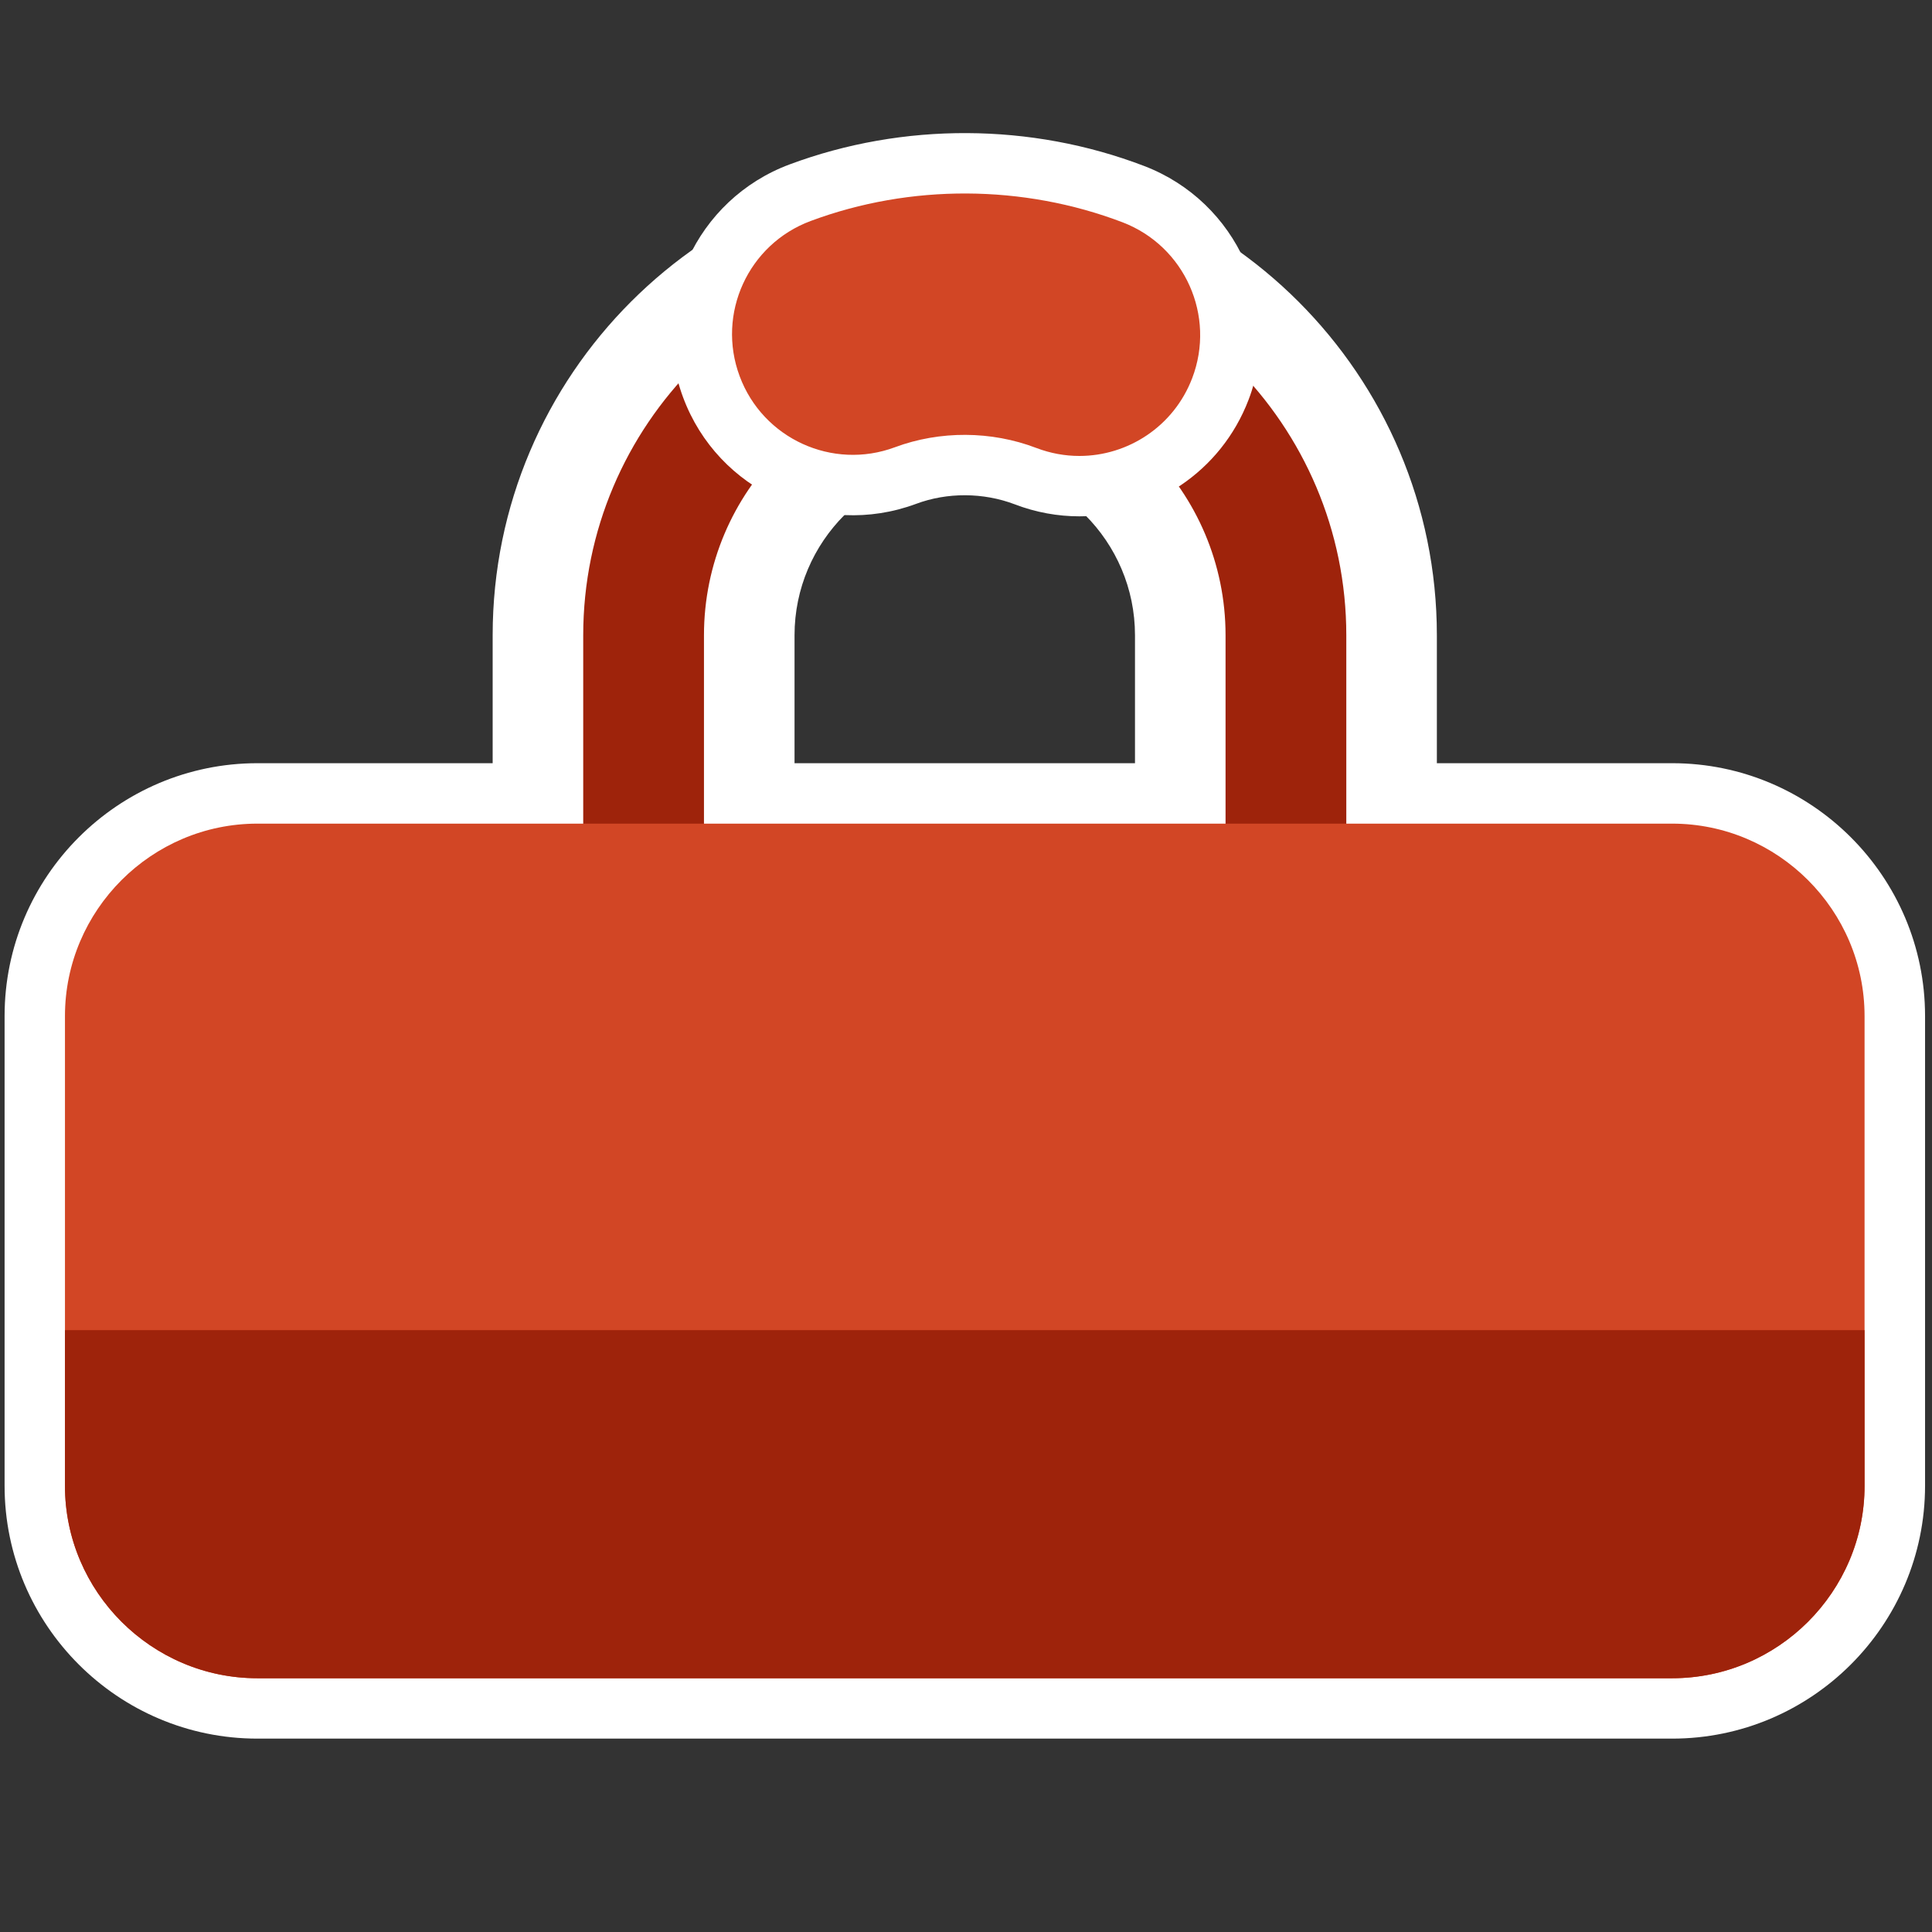 <?xml version="1.0" encoding="utf-8"?>
<!-- Generator: Adobe Illustrator 19.1.0, SVG Export Plug-In . SVG Version: 6.00 Build 0)  -->
<svg version="1.1" xmlns="http://www.w3.org/2000/svg" xmlns:xlink="http://www.w3.org/1999/xlink" x="0px" y="0px"
	 viewBox="0 0 32 32" enable-background="new 0 0 32 32" xml:space="preserve">
<rect x="0" y="0" width="32" height="32" fill="#333333" stroke="none"/>
<g id="Layer_2">
</g>
<g id="Layer_1">
	<g>
		<path fill="#D24625" d="M27.696,27.797H4.263c-1.753,0-3.187-1.434-3.187-3.187v-7.781c0-1.753,1.434-3.187,3.187-3.187h23.433
			c1.753,0,3.187,1.434,3.187,3.187v7.781C30.884,26.363,29.45,27.797,27.696,27.797z"/>
		<path fill="#FFFFFF" d="M27.696,28.797H4.264c-2.309,0-4.188-1.879-4.188-4.188v-7.78c0-2.309,1.879-4.188,4.188-4.188h23.433
			c2.309,0,4.188,1.879,4.188,4.188v7.78C31.884,26.918,30.005,28.797,27.696,28.797z M4.264,14.642
			c-1.206,0-2.188,0.981-2.188,2.188v7.78c0,1.206,0.981,2.188,2.188,2.188h23.433c1.206,0,2.188-0.981,2.188-2.188v-7.78
			c0-1.206-0.981-2.188-2.188-2.188H4.264z"/>
	</g>
	<g>
		<path fill="#FFFFFF" d="M11.66,24.379h-2V10.522c0-3.484,2.835-6.319,6.32-6.319c3.484,0,6.319,2.835,6.319,6.319v13.837h-2
			V10.522c0-2.382-1.938-4.319-4.319-4.319s-4.32,1.938-4.32,4.319V24.379z"/>
		<path fill="#FFFFFF" d="M13.16,25.879h-5V10.522c0-4.312,3.508-7.819,7.82-7.819c4.312,0,7.819,3.508,7.819,7.819v15.337h-5
			V10.522c0-1.555-1.265-2.819-2.819-2.819s-2.82,1.265-2.82,2.819V25.879z"/>
	</g>
	<path fill="#9E230B" d="M11.66,24.407h-2V10.522c0-3.485,2.835-6.32,6.319-6.32c3.485,0,6.32,2.835,6.32,6.32v13.864h-2V10.522
		c0-2.382-1.938-4.32-4.32-4.32s-4.319,1.938-4.319,4.32V24.407z"/>
	<path fill="#FFFFFF" d="M17.877,8.552c-0.355,0-0.718-0.064-1.07-0.199c-0.519-0.197-1.117-0.201-1.635-0.007
		c-1.553,0.576-3.281-0.212-3.858-1.765c-0.578-1.553,0.212-3.28,1.765-3.858c1.879-0.7,3.998-0.691,5.871,0.026
		c1.548,0.592,2.322,2.326,1.73,3.873C20.223,7.817,19.085,8.552,17.877,8.552z"/>
	<path fill="#D24625" d="M17.878,7.552c-0.238,0-0.479-0.043-0.715-0.133c-0.743-0.284-1.595-0.289-2.341-0.011
		c-1.032,0.384-2.186-0.141-2.571-1.177c-0.386-1.035,0.142-2.187,1.177-2.571c1.651-0.615,3.518-0.606,5.165,0.022
		c1.031,0.395,1.548,1.551,1.153,2.583C19.441,7.062,18.683,7.552,17.878,7.552z"/>
	<path fill="#D24625" d="M27.696,27.797H4.263c-1.753,0-3.187-1.434-3.187-3.187v-7.781c0-1.753,1.434-3.187,3.187-3.187h23.433
		c1.753,0,3.187,1.434,3.187,3.187v7.781C30.884,26.363,29.45,27.797,27.696,27.797z"/>
	<path fill="#9E230B" d="M4.263,27.797h23.433c1.753,0,3.187-1.434,3.187-3.187v-2.579H1.076v2.579
		C1.076,26.363,2.51,27.797,4.263,27.797z"/>
</g>
<g id="Layer_3">
</g>
<g id="Layer_4">
</g>
<g id="Layer_5">
</g>
<g id="Layer_7">
</g>
</svg>

